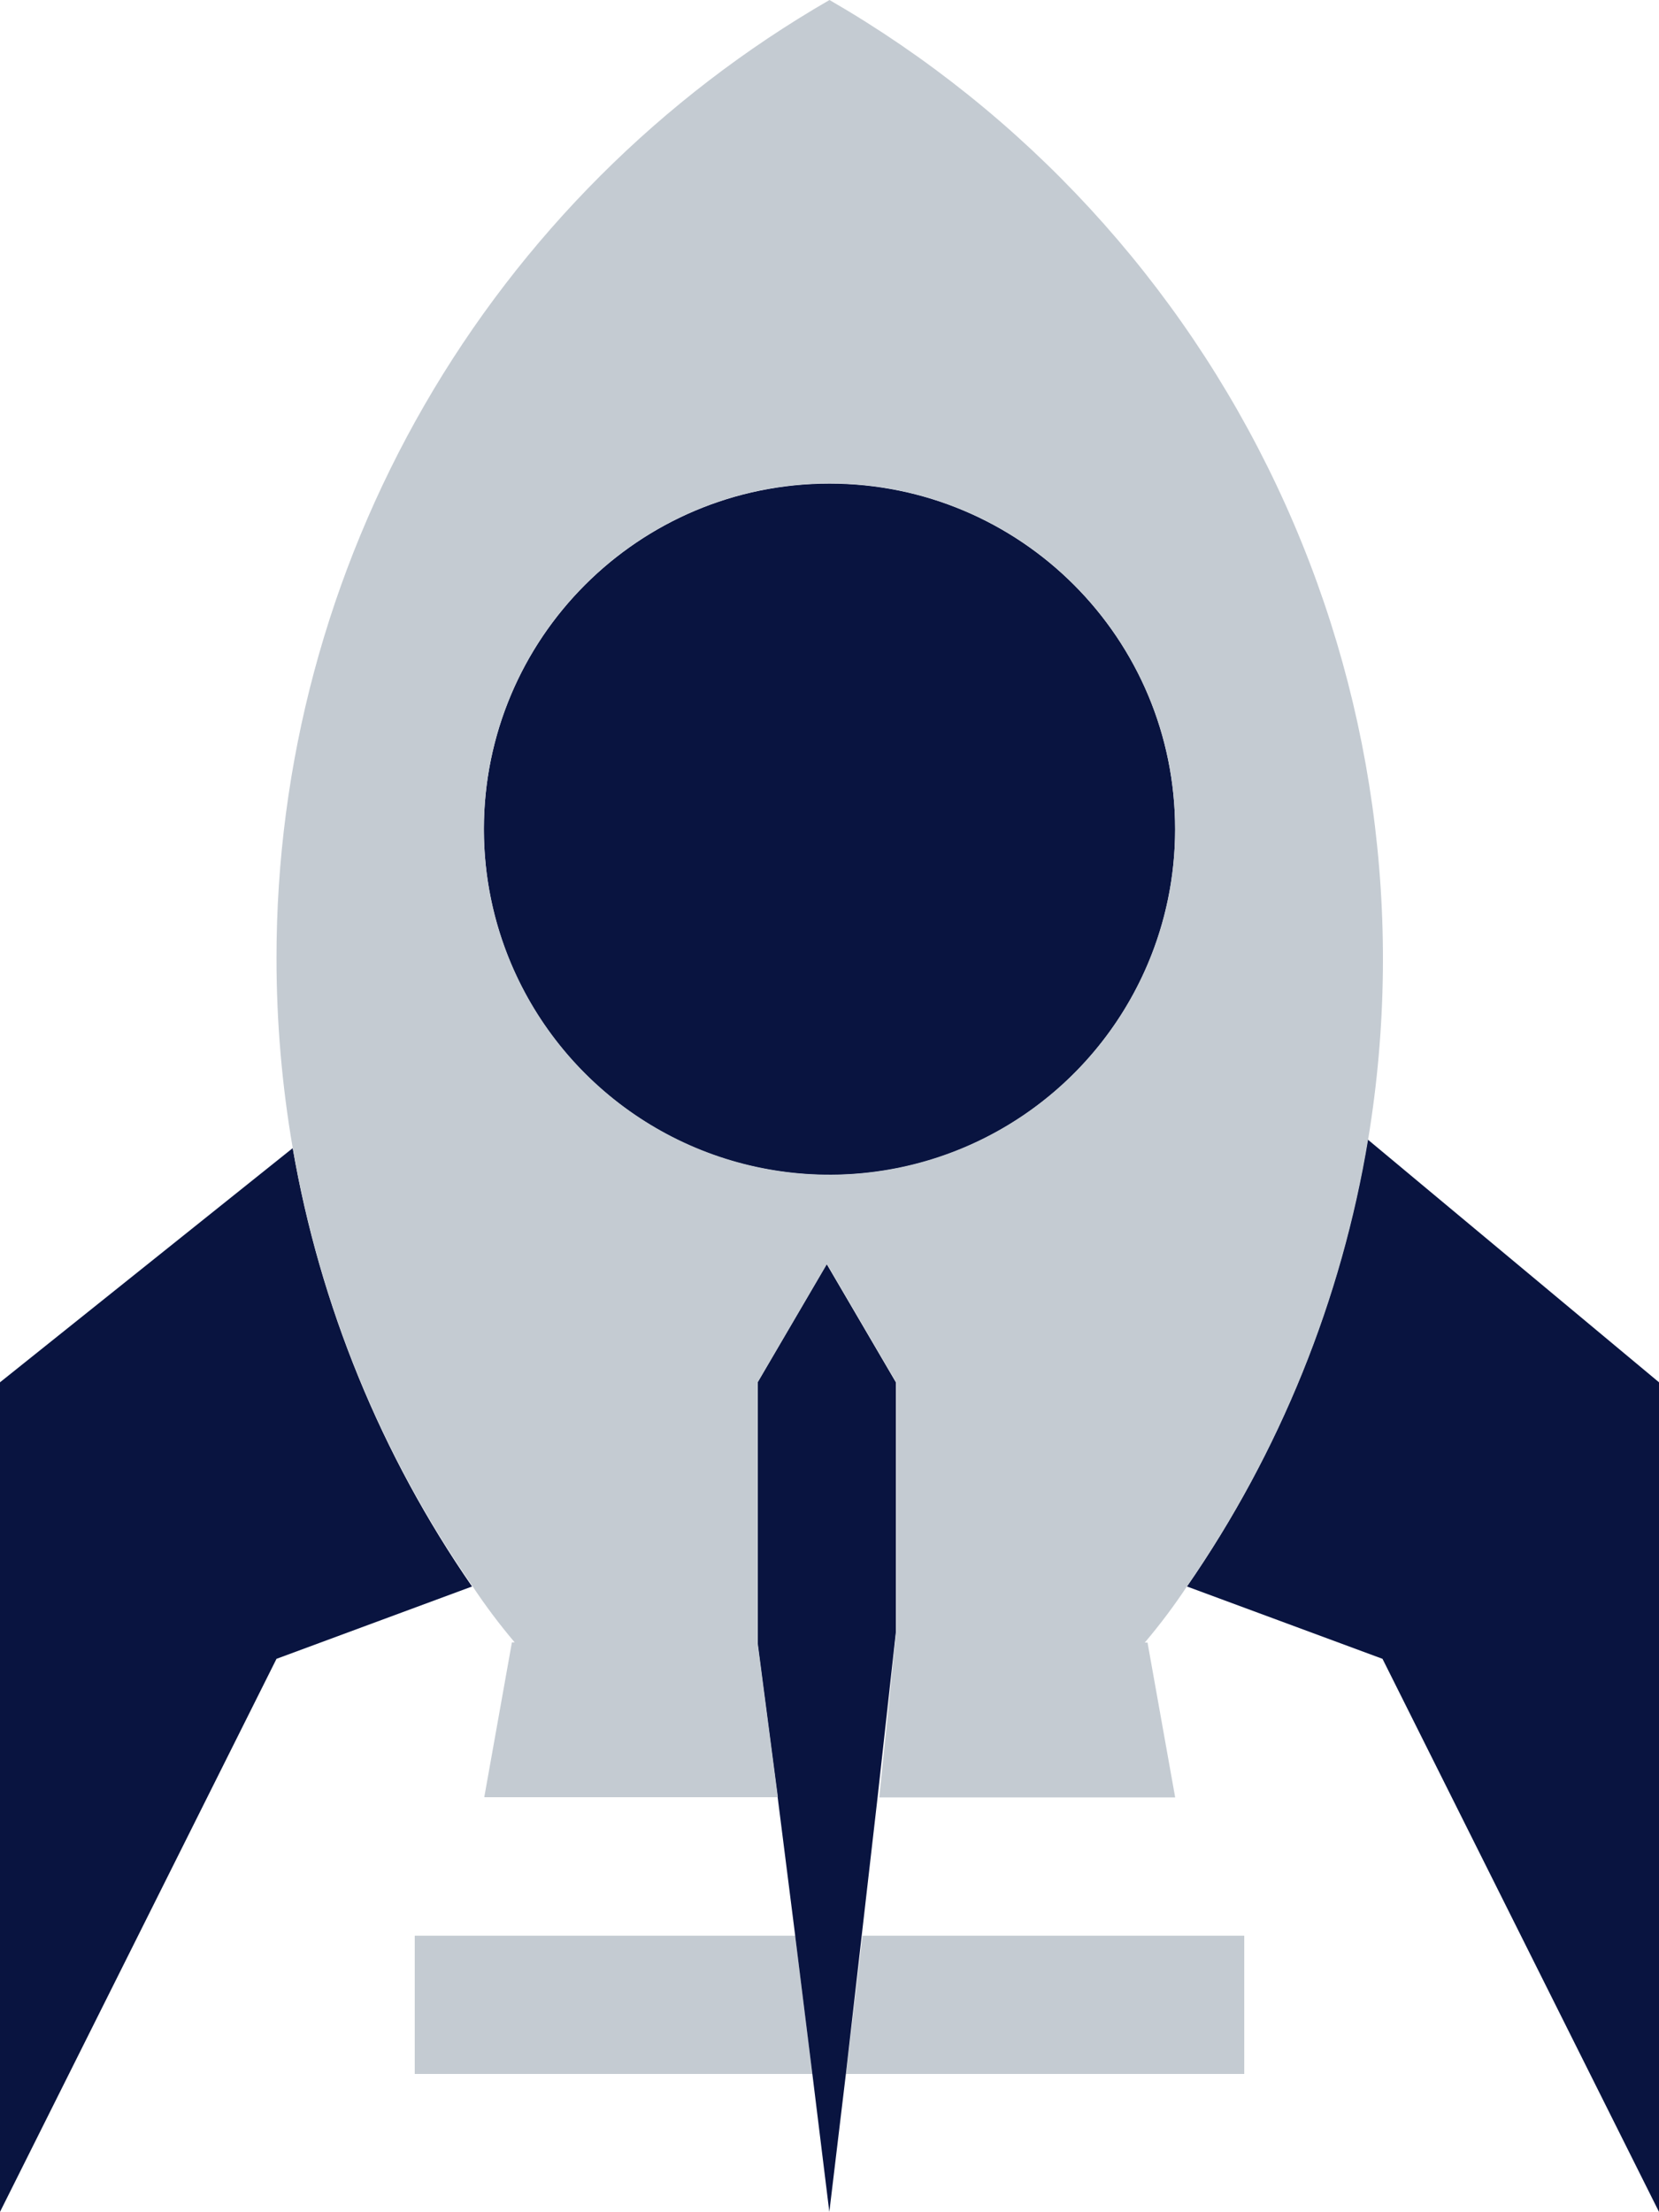 <svg width="300" height="400" viewBox="0 0 300 400" fill="none" xmlns="http://www.w3.org/2000/svg">
<path d="M0 399.94L50 299.94L85.36 286.86C68.922 263.109 57.855 236.062 52.93 207.6L0 249.94V399.94Z" fill="#091440"/>
<path d="M214.641 286.86L250.001 299.94L300.001 399.94V249.94L247.331 206.04C242.542 235.065 231.377 262.667 214.641 286.86Z" fill="#091440"/>
<path d="M155.96 350L152.98 375H225V350H217H155.96Z" fill="#C4CBD2"/>
<path d="M143.79 350H83H75V375H146.9L146.89 374.94L143.79 350Z" fill="#C4CBD2"/>
<path d="M150 212.44C184.518 212.44 212.5 184.458 212.5 149.94C212.5 115.422 184.518 87.44 150 87.44C115.482 87.44 87.5 115.422 87.5 149.94C87.5 184.458 115.482 212.44 150 212.44Z" fill="#091440"/>
<path d="M149.5 228.58L137 249.94V297.28L140.62 324.94L140.63 325L143.79 349.94V350L146.89 374.94L146.9 375L149.97 399.94L152.97 374.94L155.83 349.94L158.7 324.94L162 295.15V249.94L149.5 228.58Z" fill="#091440"/>
<path d="M150 0C119.586 17.55 94.33 42.802 76.775 73.214C59.221 103.626 49.986 138.125 50 173.24C49.998 184.739 50.978 196.218 52.93 207.55C57.856 235.971 68.924 262.976 85.36 286.68C87.723 290.257 90.297 293.69 93.07 296.96H92.57L87.57 324.96H140.66V324.9L137.04 297.24V249.9L149.54 228.54L162.04 249.9V295.11L159 325H212.51L207.51 297H207.01C209.783 293.73 212.357 290.297 214.72 286.72C231.456 262.553 242.621 234.973 247.41 205.97C254.035 165.806 248.261 124.578 230.857 87.779C213.454 50.98 185.249 20.36 150 0ZM212.5 149.9C212.5 162.261 208.834 174.345 201.967 184.623C195.099 194.901 185.338 202.912 173.918 207.642C162.497 212.373 149.931 213.611 137.807 211.199C125.683 208.788 114.547 202.835 105.806 194.094C97.065 185.353 91.112 174.217 88.701 162.093C86.289 149.969 87.527 137.403 92.258 125.982C96.988 114.562 104.999 104.801 115.277 97.933C125.555 91.066 137.639 87.4 150 87.4C158.211 87.4 166.342 89.018 173.927 92.161C181.512 95.305 188.404 99.912 194.208 105.72C200.012 111.528 204.615 118.423 207.754 126.01C210.892 133.597 212.505 141.729 212.5 149.94V149.9Z" fill="#C4CBD2"/>
</svg>

